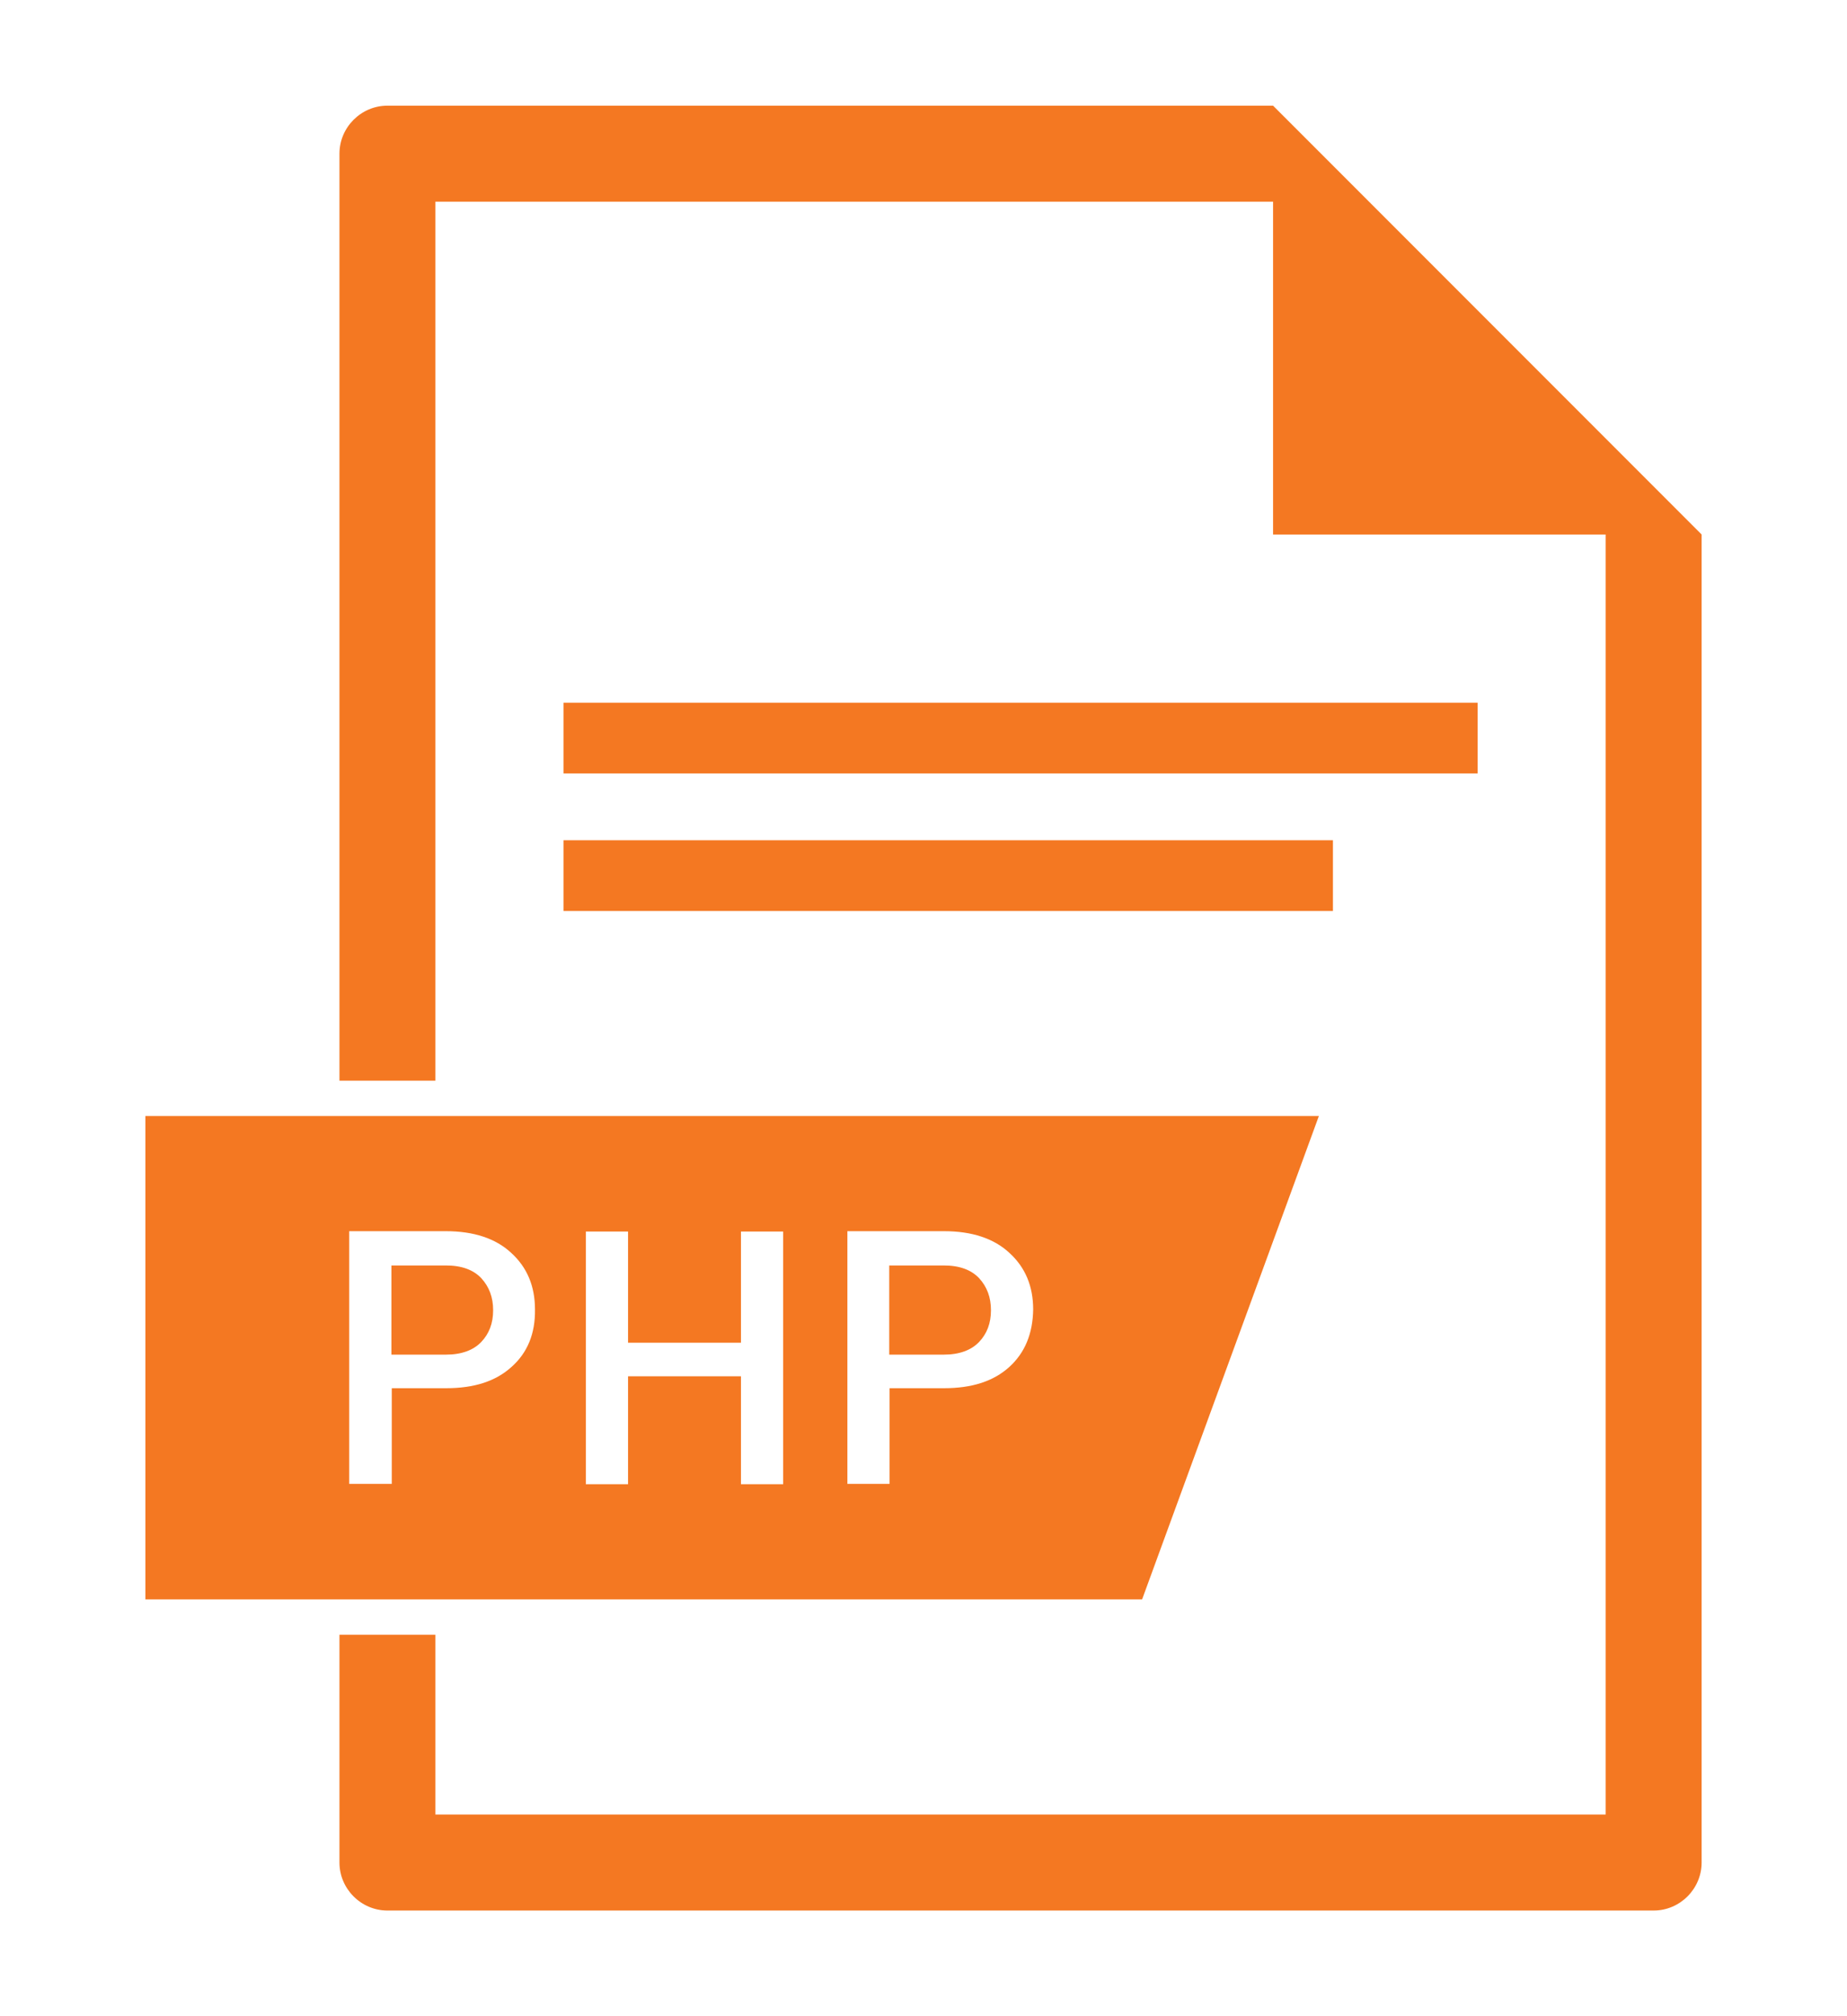 <?xml version="1.0" ?><svg id="Layer_1" width="22" height="24" style="enable-background:new 0 0 512 512;" version="1.1" viewBox="0 0 512 512" xml:space="preserve" xmlns="http://www.w3.org/2000/svg" xmlns:xlink="http://www.w3.org/1999/xlink"><style type="text/css">
	.st0{fill:#F47822;}
</style><g id="XMLID_775_"><path class="st0" d="M261.6,327.3h-15.1V352h15.1c4.3,0,7.6-1.2,9.8-3.5c2.2-2.3,3.3-5.2,3.3-8.8   c0-3.6-1.1-6.5-3.3-8.9C269.2,328.5,266,327.3,261.6,327.3z" id="XMLID_785_"/><path class="st0" d="M365.6,285.9H40.3v133.9h276.3L365.6,285.9z M141.8,355.4c-4.4,4-10.4,5.9-18.1,5.9h-15.1   v26.5H96.8v-70h26.8c7.7,0,13.8,2,18.1,6c4.4,4,6.6,9.2,6.6,15.7C148.4,346.2,146.2,351.5,141.8,355.4z M217.1,387.9h-11.7V358   h-31.3v29.9h-11.7v-70h11.7v30.8h31.3v-30.8h11.7V387.9z M279.8,355.4c-4.4,4-10.4,5.9-18.1,5.9h-15.1v26.5h-11.7v-70h26.8   c7.7,0,13.8,2,18.1,6c4.4,4,6.6,9.2,6.6,15.7C286.3,346.2,284.1,351.5,279.8,355.4z" id="XMLID_780_"/><path class="st0" d="M123.6,327.3h-15.1V352h15.1c4.3,0,7.6-1.2,9.8-3.5c2.2-2.3,3.3-5.2,3.3-8.8   c0-3.6-1.1-6.5-3.3-8.9C131.2,328.5,128,327.3,123.6,327.3z" id="XMLID_779_"/><path class="st0" d="M352.9,6L352.9,6L107.4,6c-7.3,0-13.3,6-13.3,13.3v256.8h26.6V32.6h232.2v92.2h92.2v354.6   H120.7v-49.8H94.1v63.1c0,7.3,6,13.3,13.3,13.3h351c7.3,0,13.3-6,13.3-13.3V124.8L352.9,6z" id="XMLID_778_"/><rect class="st0" height="19.6" id="XMLID_777_" width="253.4" x="156.2" y="171.4"/><rect class="st0" height="19.6" id="XMLID_776_" width="213.3" x="156.2" y="209.5"/></g></svg>